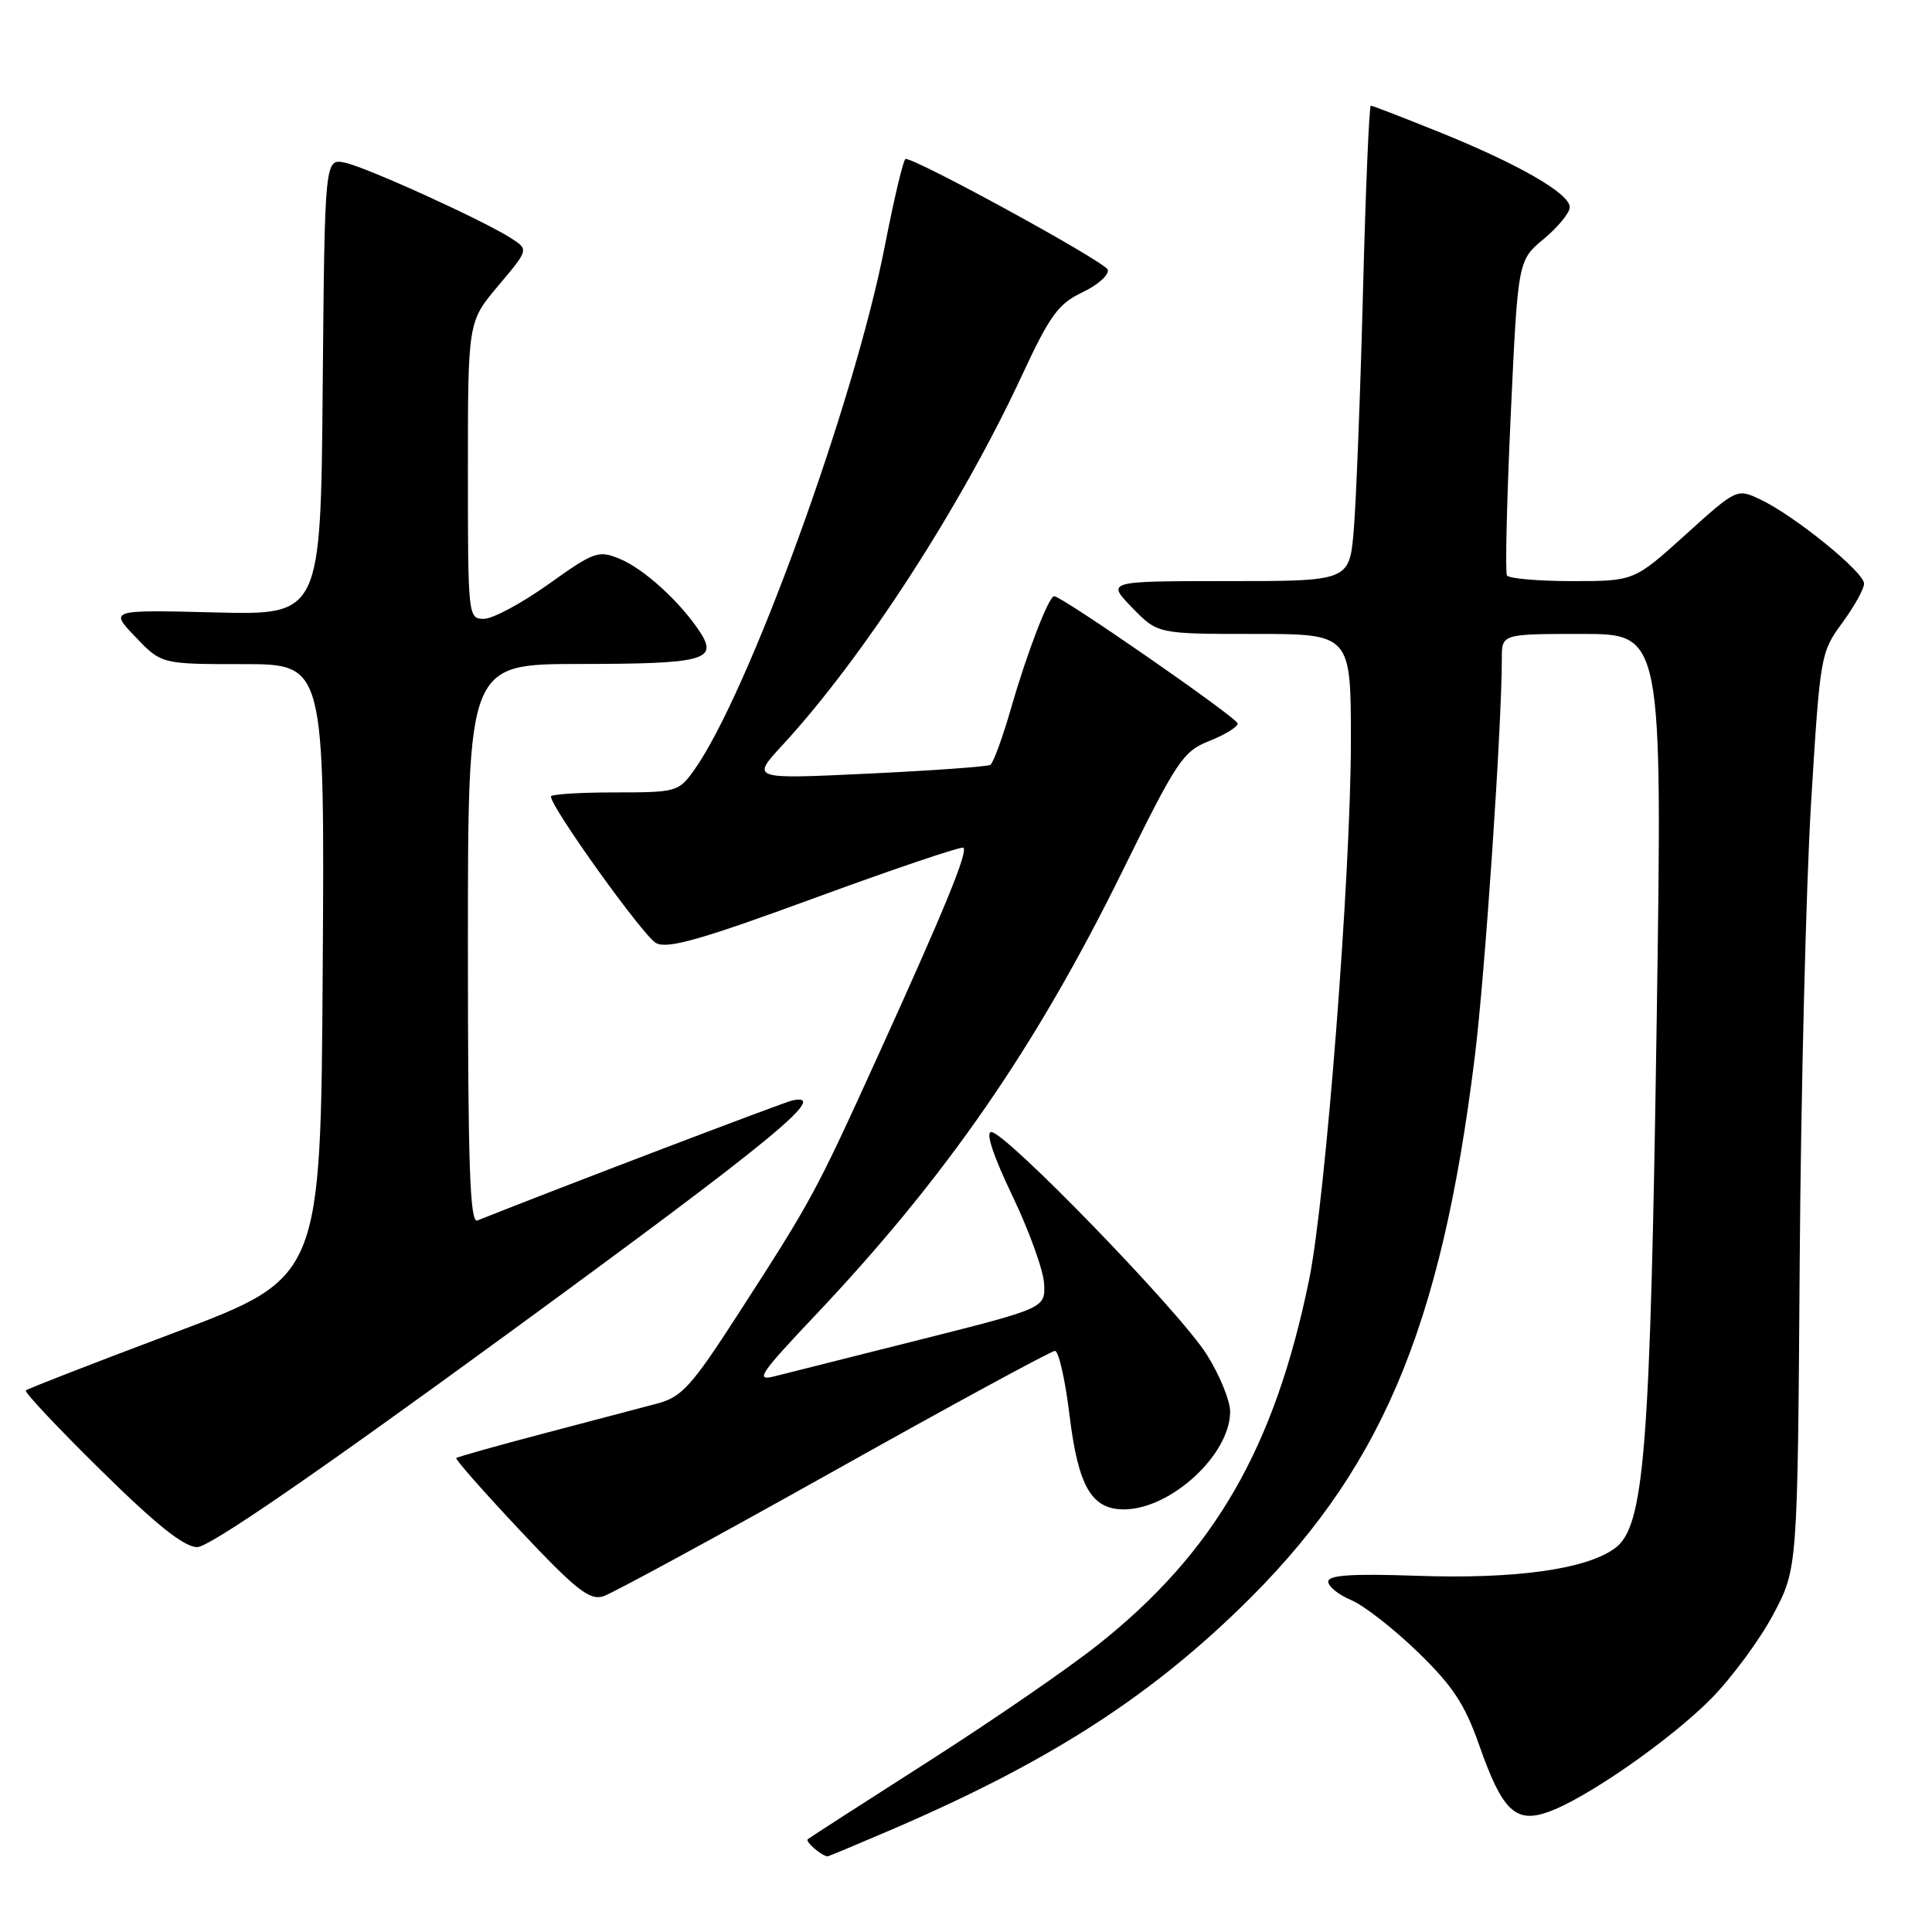 <?xml version="1.0" encoding="UTF-8" standalone="no"?>
<!DOCTYPE svg PUBLIC "-//W3C//DTD SVG 1.1//EN" "http://www.w3.org/Graphics/SVG/1.1/DTD/svg11.dtd" >
<svg xmlns="http://www.w3.org/2000/svg" xmlns:xlink="http://www.w3.org/1999/xlink" version="1.1" viewBox="0 0 256 256">
 <g >
 <path fill="currentColor"
d=" M 117.66 242.64 C 138.22 233.84 151.47 225.47 164.02 213.37 C 182.86 195.21 190.94 176.33 195.42 140.00 C 196.78 129.00 199.00 96.26 199.00 87.25 C 199.00 84.00 199.00 84.00 209.64 84.00 C 220.28 84.00 220.28 84.00 219.52 135.25 C 218.67 192.47 217.89 202.26 214.00 205.14 C 210.21 207.94 200.79 209.26 187.75 208.80 C 179.14 208.50 176.00 208.71 176.00 209.57 C 176.00 210.22 177.36 211.32 179.02 212.01 C 180.68 212.70 184.65 215.79 187.84 218.88 C 192.51 223.40 194.10 225.82 196.01 231.27 C 199.04 239.90 200.79 241.62 205.08 240.12 C 210.09 238.38 221.34 230.55 226.76 225.06 C 229.48 222.29 233.17 217.29 234.95 213.95 C 238.19 207.87 238.19 207.87 238.47 167.19 C 238.63 144.81 239.31 117.50 239.97 106.50 C 241.17 86.86 241.24 86.44 244.09 82.56 C 245.69 80.38 247.00 78.03 247.00 77.33 C 247.00 75.81 237.86 68.39 233.33 66.22 C 230.15 64.70 230.15 64.70 223.34 70.85 C 216.53 77.00 216.53 77.00 208.32 77.00 C 203.81 77.00 199.92 76.66 199.68 76.25 C 199.43 75.84 199.66 66.28 200.18 55.00 C 201.13 34.50 201.13 34.50 204.57 31.65 C 206.45 30.09 208.00 28.19 208.00 27.45 C 208.00 25.64 201.16 21.71 190.61 17.46 C 185.89 15.56 181.85 14.00 181.64 14.00 C 181.42 14.00 180.95 25.14 180.60 38.75 C 180.25 52.36 179.69 66.54 179.38 70.25 C 178.80 77.00 178.80 77.00 162.70 77.00 C 146.61 77.00 146.61 77.00 150.00 80.50 C 153.39 84.00 153.39 84.00 166.20 84.00 C 179.00 84.00 179.00 84.00 179.00 98.25 C 178.99 115.88 175.65 158.93 173.46 169.59 C 168.88 191.90 160.91 205.69 145.55 217.89 C 141.60 221.04 131.42 228.04 122.93 233.46 C 114.44 238.88 107.29 243.49 107.03 243.71 C 106.67 244.02 108.85 245.91 109.66 245.98 C 109.75 245.99 113.35 244.49 117.66 242.64 Z  M 110.49 194.92 C 126.11 186.16 139.30 179.00 139.79 179.00 C 140.28 179.00 141.15 182.84 141.72 187.54 C 142.87 196.95 144.62 200.00 148.92 200.00 C 155.12 200.00 163.00 192.75 163.00 187.05 C 163.00 185.59 161.60 182.17 159.88 179.45 C 156.34 173.82 133.26 150.00 131.35 150.00 C 130.56 150.00 131.61 153.15 134.14 158.44 C 136.37 163.08 138.26 168.33 138.35 170.11 C 138.50 173.33 138.50 173.33 122.00 177.49 C 112.92 179.78 104.19 181.98 102.58 182.38 C 100.03 183.03 100.71 182.02 107.94 174.38 C 125.31 156.03 137.17 138.90 148.68 115.53 C 155.96 100.74 156.76 99.55 160.25 98.18 C 162.31 97.36 164.00 96.32 164.00 95.87 C 164.00 95.15 140.71 79.00 139.68 79.00 C 138.97 79.00 136.09 86.48 134.01 93.71 C 132.87 97.68 131.62 101.11 131.22 101.35 C 130.82 101.58 123.53 102.11 115.01 102.51 C 99.51 103.25 99.51 103.25 103.69 98.72 C 114.40 87.11 127.35 67.10 135.41 49.75 C 139.11 41.79 140.23 40.25 143.43 38.73 C 145.48 37.76 146.99 36.41 146.78 35.73 C 146.49 34.73 121.74 21.17 120.00 21.05 C 119.72 21.03 118.48 26.26 117.23 32.66 C 113.20 53.35 99.14 91.97 91.99 102.02 C 89.92 104.92 89.65 105.00 81.43 105.00 C 76.79 105.00 73.00 105.24 73.00 105.54 C 73.00 106.98 85.25 124.07 86.93 124.96 C 88.45 125.78 92.87 124.52 108.05 118.95 C 118.61 115.08 127.43 112.10 127.66 112.33 C 128.26 112.93 125.12 120.57 116.45 139.65 C 108.00 158.23 107.66 158.86 97.73 174.24 C 91.67 183.63 90.34 185.10 87.15 185.96 C 85.14 186.50 78.38 188.28 72.13 189.92 C 65.88 191.56 60.63 193.04 60.46 193.20 C 60.30 193.37 64.13 197.71 68.97 202.86 C 76.31 210.66 78.13 212.09 79.93 211.52 C 81.12 211.14 94.87 203.67 110.49 194.92 Z  M 67.53 176.54 C 102.27 151.16 110.09 144.75 105.00 145.81 C 103.88 146.05 73.94 157.45 63.25 161.72 C 62.26 162.11 62.00 154.39 62.00 125.11 C 62.00 88.00 62.00 88.00 76.75 87.98 C 93.31 87.97 95.19 87.47 92.75 83.74 C 90.14 79.76 85.35 75.39 82.14 74.06 C 79.30 72.88 78.76 73.07 72.69 77.40 C 69.14 79.93 65.29 82.00 64.12 82.00 C 62.03 82.00 62.00 81.71 62.00 62.31 C 62.00 42.63 62.00 42.63 66.03 37.85 C 70.05 33.08 70.05 33.08 67.78 31.60 C 64.15 29.25 48.76 22.24 45.76 21.57 C 43.03 20.97 43.03 20.97 42.76 51.23 C 42.50 81.50 42.50 81.50 28.50 81.15 C 14.50 80.80 14.50 80.80 17.95 84.40 C 21.39 88.00 21.39 88.00 32.21 88.00 C 43.02 88.00 43.02 88.00 42.76 128.64 C 42.50 169.29 42.50 169.29 23.16 176.57 C 12.52 180.57 3.64 184.02 3.42 184.24 C 3.20 184.46 7.68 189.22 13.37 194.82 C 20.75 202.09 24.40 205.00 26.14 205.00 C 27.73 205.00 41.86 195.29 67.53 176.54 Z "/>
</g>
</svg>